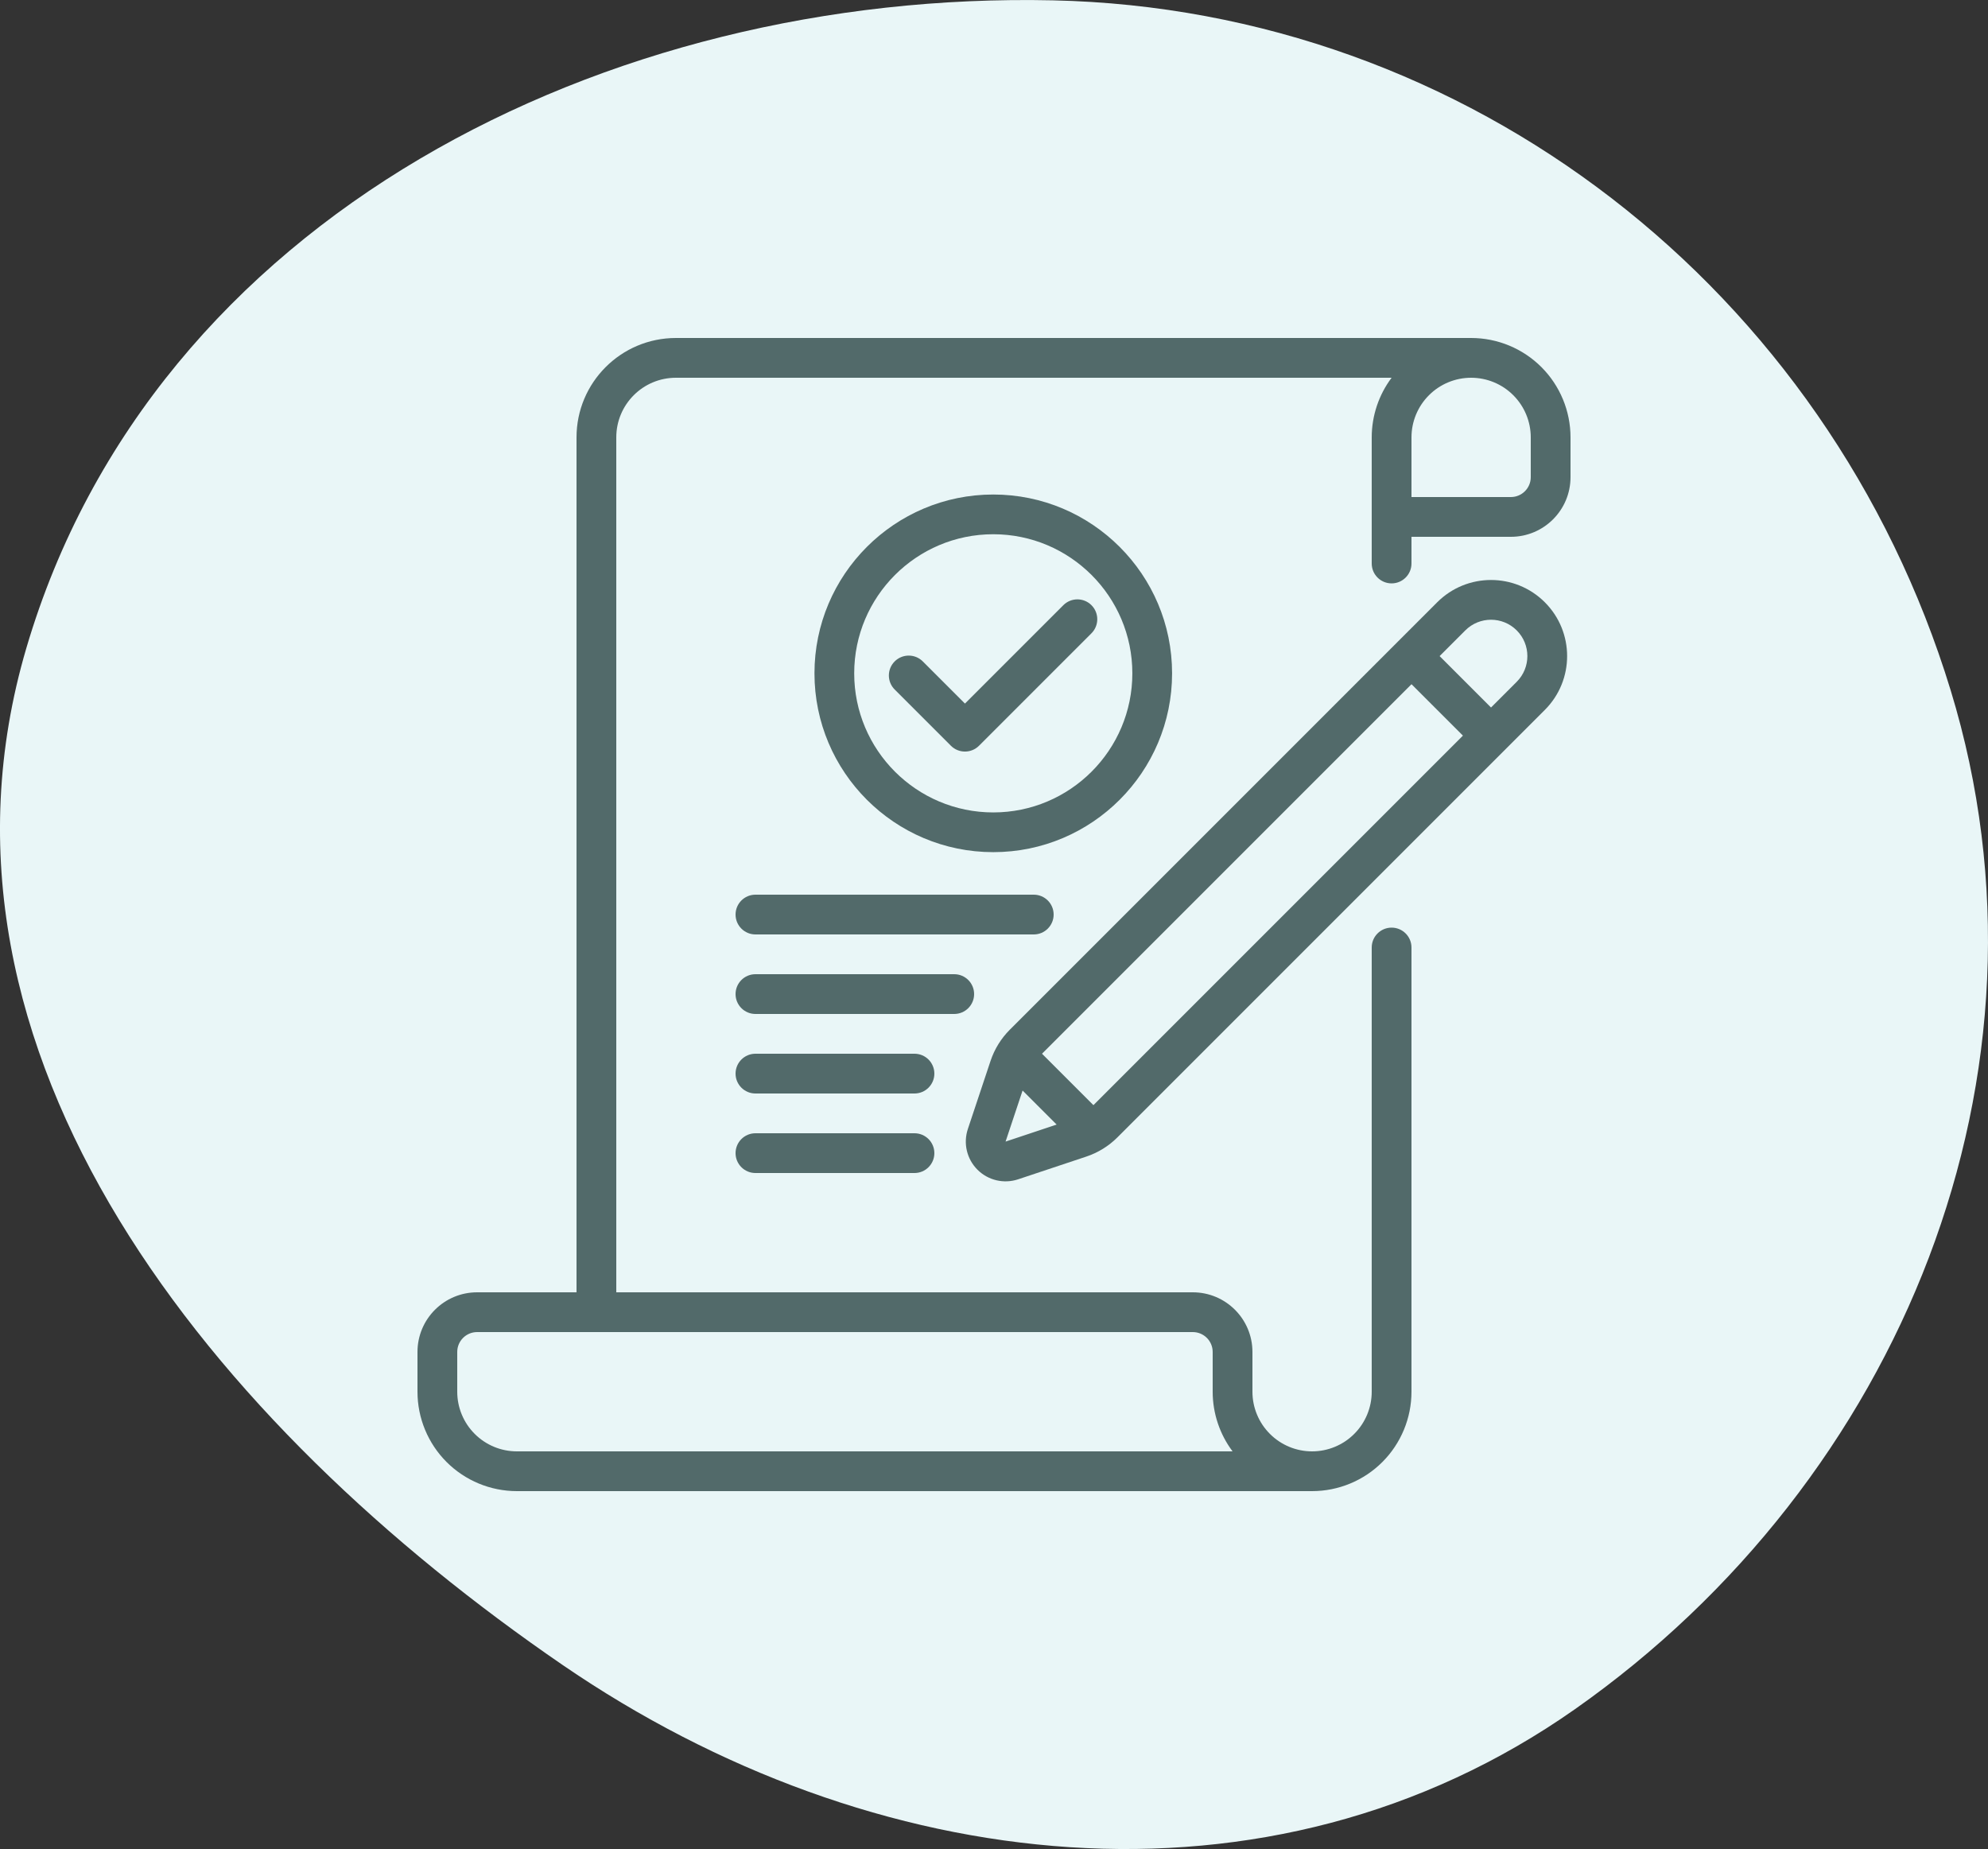 <svg width="100" height="93" viewBox="0 0 100 93" fill="none" xmlns="http://www.w3.org/2000/svg">
<rect x="0" y="0" width="100" height="93" fill="#333333" stroke="none"/>
<path fill-rule="evenodd" clip-rule="evenodd" d="M52.963 0.017C73.88 0.476 91.961 14.554 98.122 34.72C104.005 53.977 95.618 74.455 79.221 85.969C63.808 96.793 43.84 94.392 28.305 83.747C10.793 71.749 -4.702 53.065 1.325 32.597C7.716 10.896 30.521 -0.475 52.963 0.017Z" fill="#E9F6F7"/>
<path fill-rule="evenodd" clip-rule="evenodd" d="M49.963 24.873C44.999 24.873 40.969 28.903 40.969 33.867C40.969 38.831 44.999 42.861 49.963 42.861C54.927 42.861 58.958 38.831 58.958 33.867C58.958 28.903 54.927 24.873 49.963 24.873ZM49.963 26.871C53.824 26.871 56.959 30.006 56.959 33.867C56.959 37.728 53.824 40.863 49.963 40.863C46.102 40.863 42.968 37.728 42.968 33.867C42.968 30.006 46.102 26.871 49.963 26.871Z" fill="#526A6A"/>
<path fill-rule="evenodd" clip-rule="evenodd" d="M45.004 34.681L47.832 37.509C48.222 37.899 48.856 37.899 49.246 37.509L54.902 31.853C55.292 31.463 55.292 30.829 54.902 30.439C54.512 30.049 53.878 30.049 53.488 30.439L48.539 35.388L46.418 33.267C46.028 32.877 45.394 32.877 45.004 33.267C44.614 33.657 44.614 34.291 45.004 34.681Z" fill="#526A6A"/>
<path fill-rule="evenodd" clip-rule="evenodd" d="M29 65H24C22.343 65 21 66.343 21 68V70C21 71.326 21.527 72.598 22.464 73.536C23.402 74.473 24.674 75 26 75H66C67.326 75 68.598 74.473 69.536 73.536C70.473 72.598 71 71.326 71 70V47.657C71 47.105 70.552 46.657 70 46.657C69.448 46.657 69 47.105 69 47.657V70C69 70.796 68.684 71.559 68.121 72.121C67.559 72.684 66.796 73 66 73C65.204 73 64.441 72.684 63.879 72.121C63.316 71.559 63 70.796 63 70V68C63 66.343 61.657 65 60 65H31V22C31 20.343 32.343 19 34 19H70C69.355 19.86 69 20.912 69 22V28.343C69 28.895 69.448 29.343 70 29.343C70.552 29.343 71 28.895 71 28.343V27H76C77.657 27 79 25.657 79 24V22C79 20.674 78.473 19.402 77.536 18.464C76.598 17.527 75.326 17 74 17C73.522 17 34 17 34 17C31.239 17 29 19.239 29 22V65ZM60 67H24C23.448 67 23 67.448 23 68V70C23 70.796 23.316 71.559 23.879 72.121C24.441 72.684 25.204 73 26 73H62C61.355 72.14 61 71.088 61 70V68C61 67.448 60.552 67 60 67ZM74 19C73.204 19 72.441 19.316 71.879 19.879C71.316 20.441 71 21.204 71 22V25H76C76.552 25 77 24.552 77 24V22C77 21.204 76.684 20.441 76.121 19.879C75.559 19.316 74.796 19 74 19Z" fill="#526A6A"/>
<path fill-rule="evenodd" clip-rule="evenodd" d="M51.215 59.316C52.387 58.925 53.821 58.448 54.645 58.173C55.234 57.976 55.77 57.645 56.209 57.206C58.985 54.43 72.547 40.868 77.708 35.707C79.203 34.212 79.203 31.788 77.708 30.293C76.213 28.798 73.789 28.798 72.294 30.293C67.133 35.454 53.571 49.016 50.795 51.792C50.356 52.231 50.025 52.767 49.828 53.356C49.553 54.18 49.076 55.614 48.685 56.786C48.445 57.505 48.632 58.297 49.168 58.833C49.704 59.369 50.496 59.556 51.215 59.316ZM50.582 57.419L53.15 56.563L51.438 54.851L50.582 57.419ZM71.001 34.414L73.587 37L55.001 55.586L52.415 53L71.001 34.414ZM75.001 35.586L72.415 33L73.708 31.707C74.422 30.993 75.58 30.993 76.294 31.707C77.008 32.421 77.008 33.579 76.294 34.293L75.001 35.586Z" fill="#526A6A"/>
<path fill-rule="evenodd" clip-rule="evenodd" d="M38 59H46C46.552 59 47 58.552 47 58C47 57.448 46.552 57 46 57H38C37.448 57 37 57.448 37 58C37 58.552 37.448 59 38 59Z" fill="#526A6A"/>
<path fill-rule="evenodd" clip-rule="evenodd" d="M38 55H46C46.552 55 47 54.552 47 54C47 53.448 46.552 53 46 53H38C37.448 53 37 53.448 37 54C37 54.552 37.448 55 38 55Z" fill="#526A6A"/>
<path fill-rule="evenodd" clip-rule="evenodd" d="M38 51H48C48.552 51 49 50.552 49 50C49 49.448 48.552 49 48 49H38C37.448 49 37 49.448 37 50C37 50.552 37.448 51 38 51Z" fill="#526A6A"/>
<path fill-rule="evenodd" clip-rule="evenodd" d="M38 47H52C52.552 47 53 46.552 53 46C53 45.448 52.552 45 52 45H38C37.448 45 37 45.448 37 46C37 46.552 37.448 47 38 47Z" fill="#526A6A"/>
</svg>

